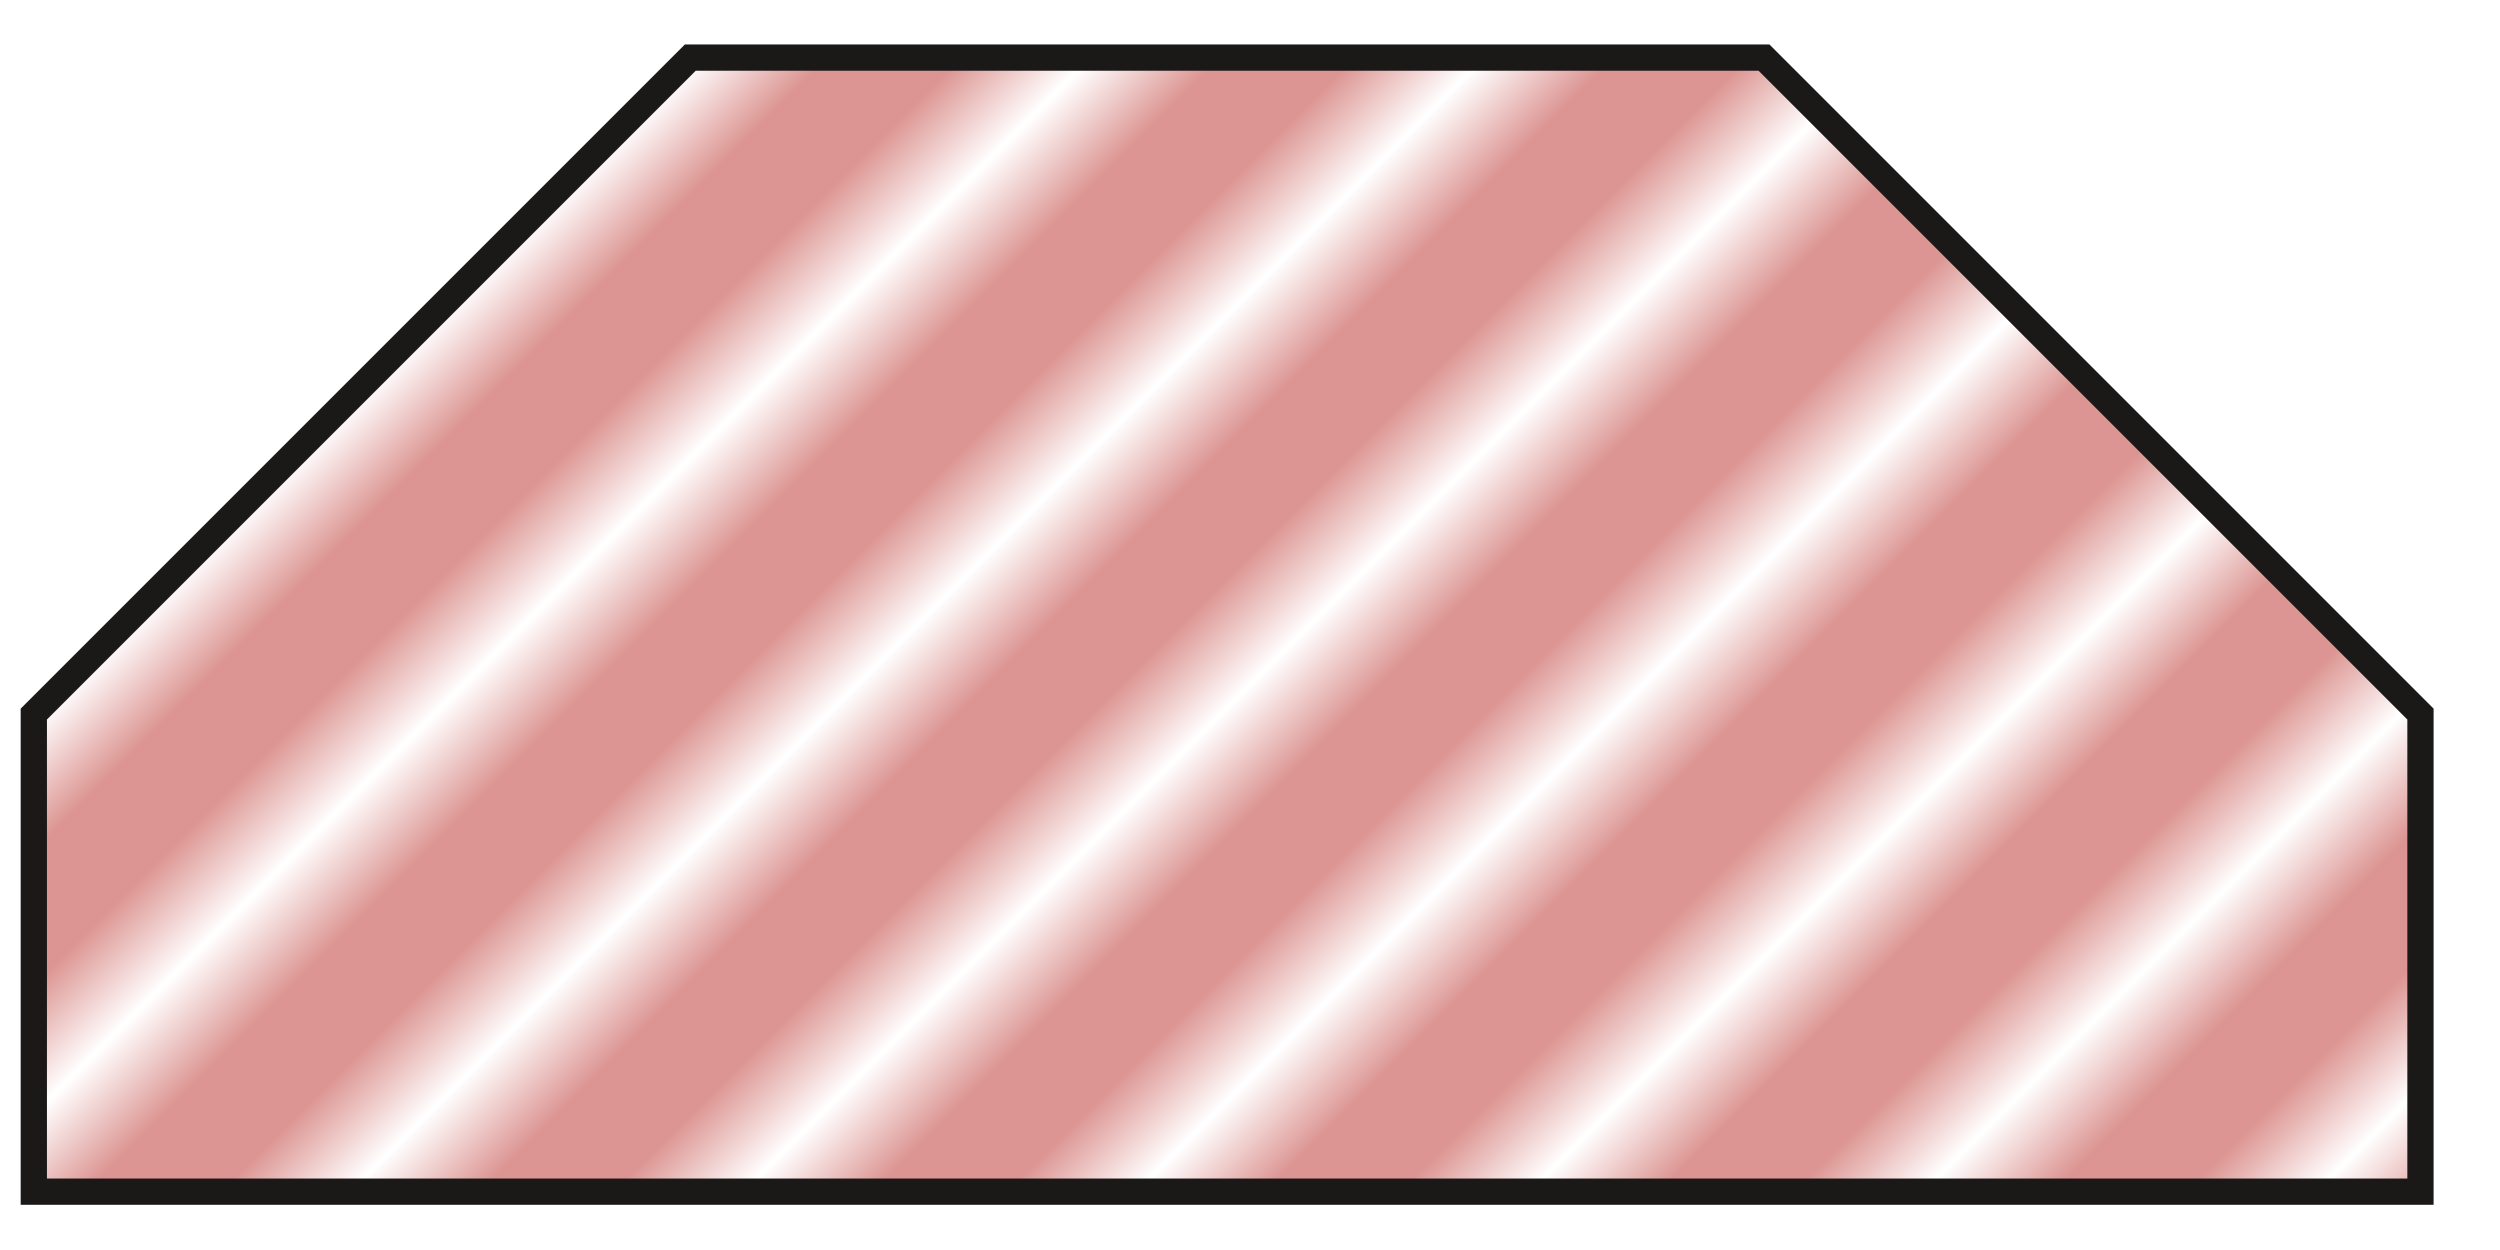 <svg xmlns="http://www.w3.org/2000/svg" xmlns:xlink="http://www.w3.org/1999/xlink" id="svg51" viewBox="29.103 43.86 53.972 26.986" version="1.1" style="max-height: 500px" width="53.972" height="26.986">
  <defs id="defs51">
    <pattern patternTransform="matrix(1.414,1.414,-1.414,1.414,-264.83,-17.782)" id="pattern17" preserveAspectRatio="xMidYMid" xlink:href="#pattern1"/>
    <pattern patternTransform="matrix(1.414,1.414,-1.414,1.414,-264.83,-17.782)" id="pattern1" preserveAspectRatio="xMidYMid" xlink:href="#pattern150-0-1"/>
    <linearGradient id="swatch152">
      <stop id="stop152" offset="0" style="stop-color:#000000;stop-opacity:1;"/>
    </linearGradient>
    <pattern y="0" x="0" patternTransform="matrix(1.414,1.414,-1.414,1.414,-470.331,-2.032)" id="pattern150-0-1" preserveAspectRatio="xMidYMid" xlink:href="#stripes-grid-9-6"/>
    <pattern y="0" x="0" style="fill:#dc9592" id="stripes-grid-9-6" preserveAspectRatio="xMidYMid" patternTransform="scale(2)" height="10" width="3" patternUnits="userSpaceOnUse">
      <rect id="rect134-4-4-8" height="10" width="2" y="0" x="0" style="stroke:none"/>
    </pattern>
  </defs>
  
    
  
  <path id="path1" style="font-variation-settings:normal;opacity:1;vector-effect:none;fill:url(#pattern17);fill-opacity:1;fill-rule:evenodd;stroke:#1b1918;stroke-width:0.567;stroke-linecap:butt;stroke-linejoin:miter;stroke-miterlimit:4;stroke-dasharray:none;stroke-dashoffset:0;stroke-opacity:1;-inkscape-stroke:none;stop-color:#000000;stop-opacity:1" d="m 29.833,59.276 v 10.311 h 51.525 v -10.311 l -14.173,-14.173 h -23.179 z"/>
</svg>
